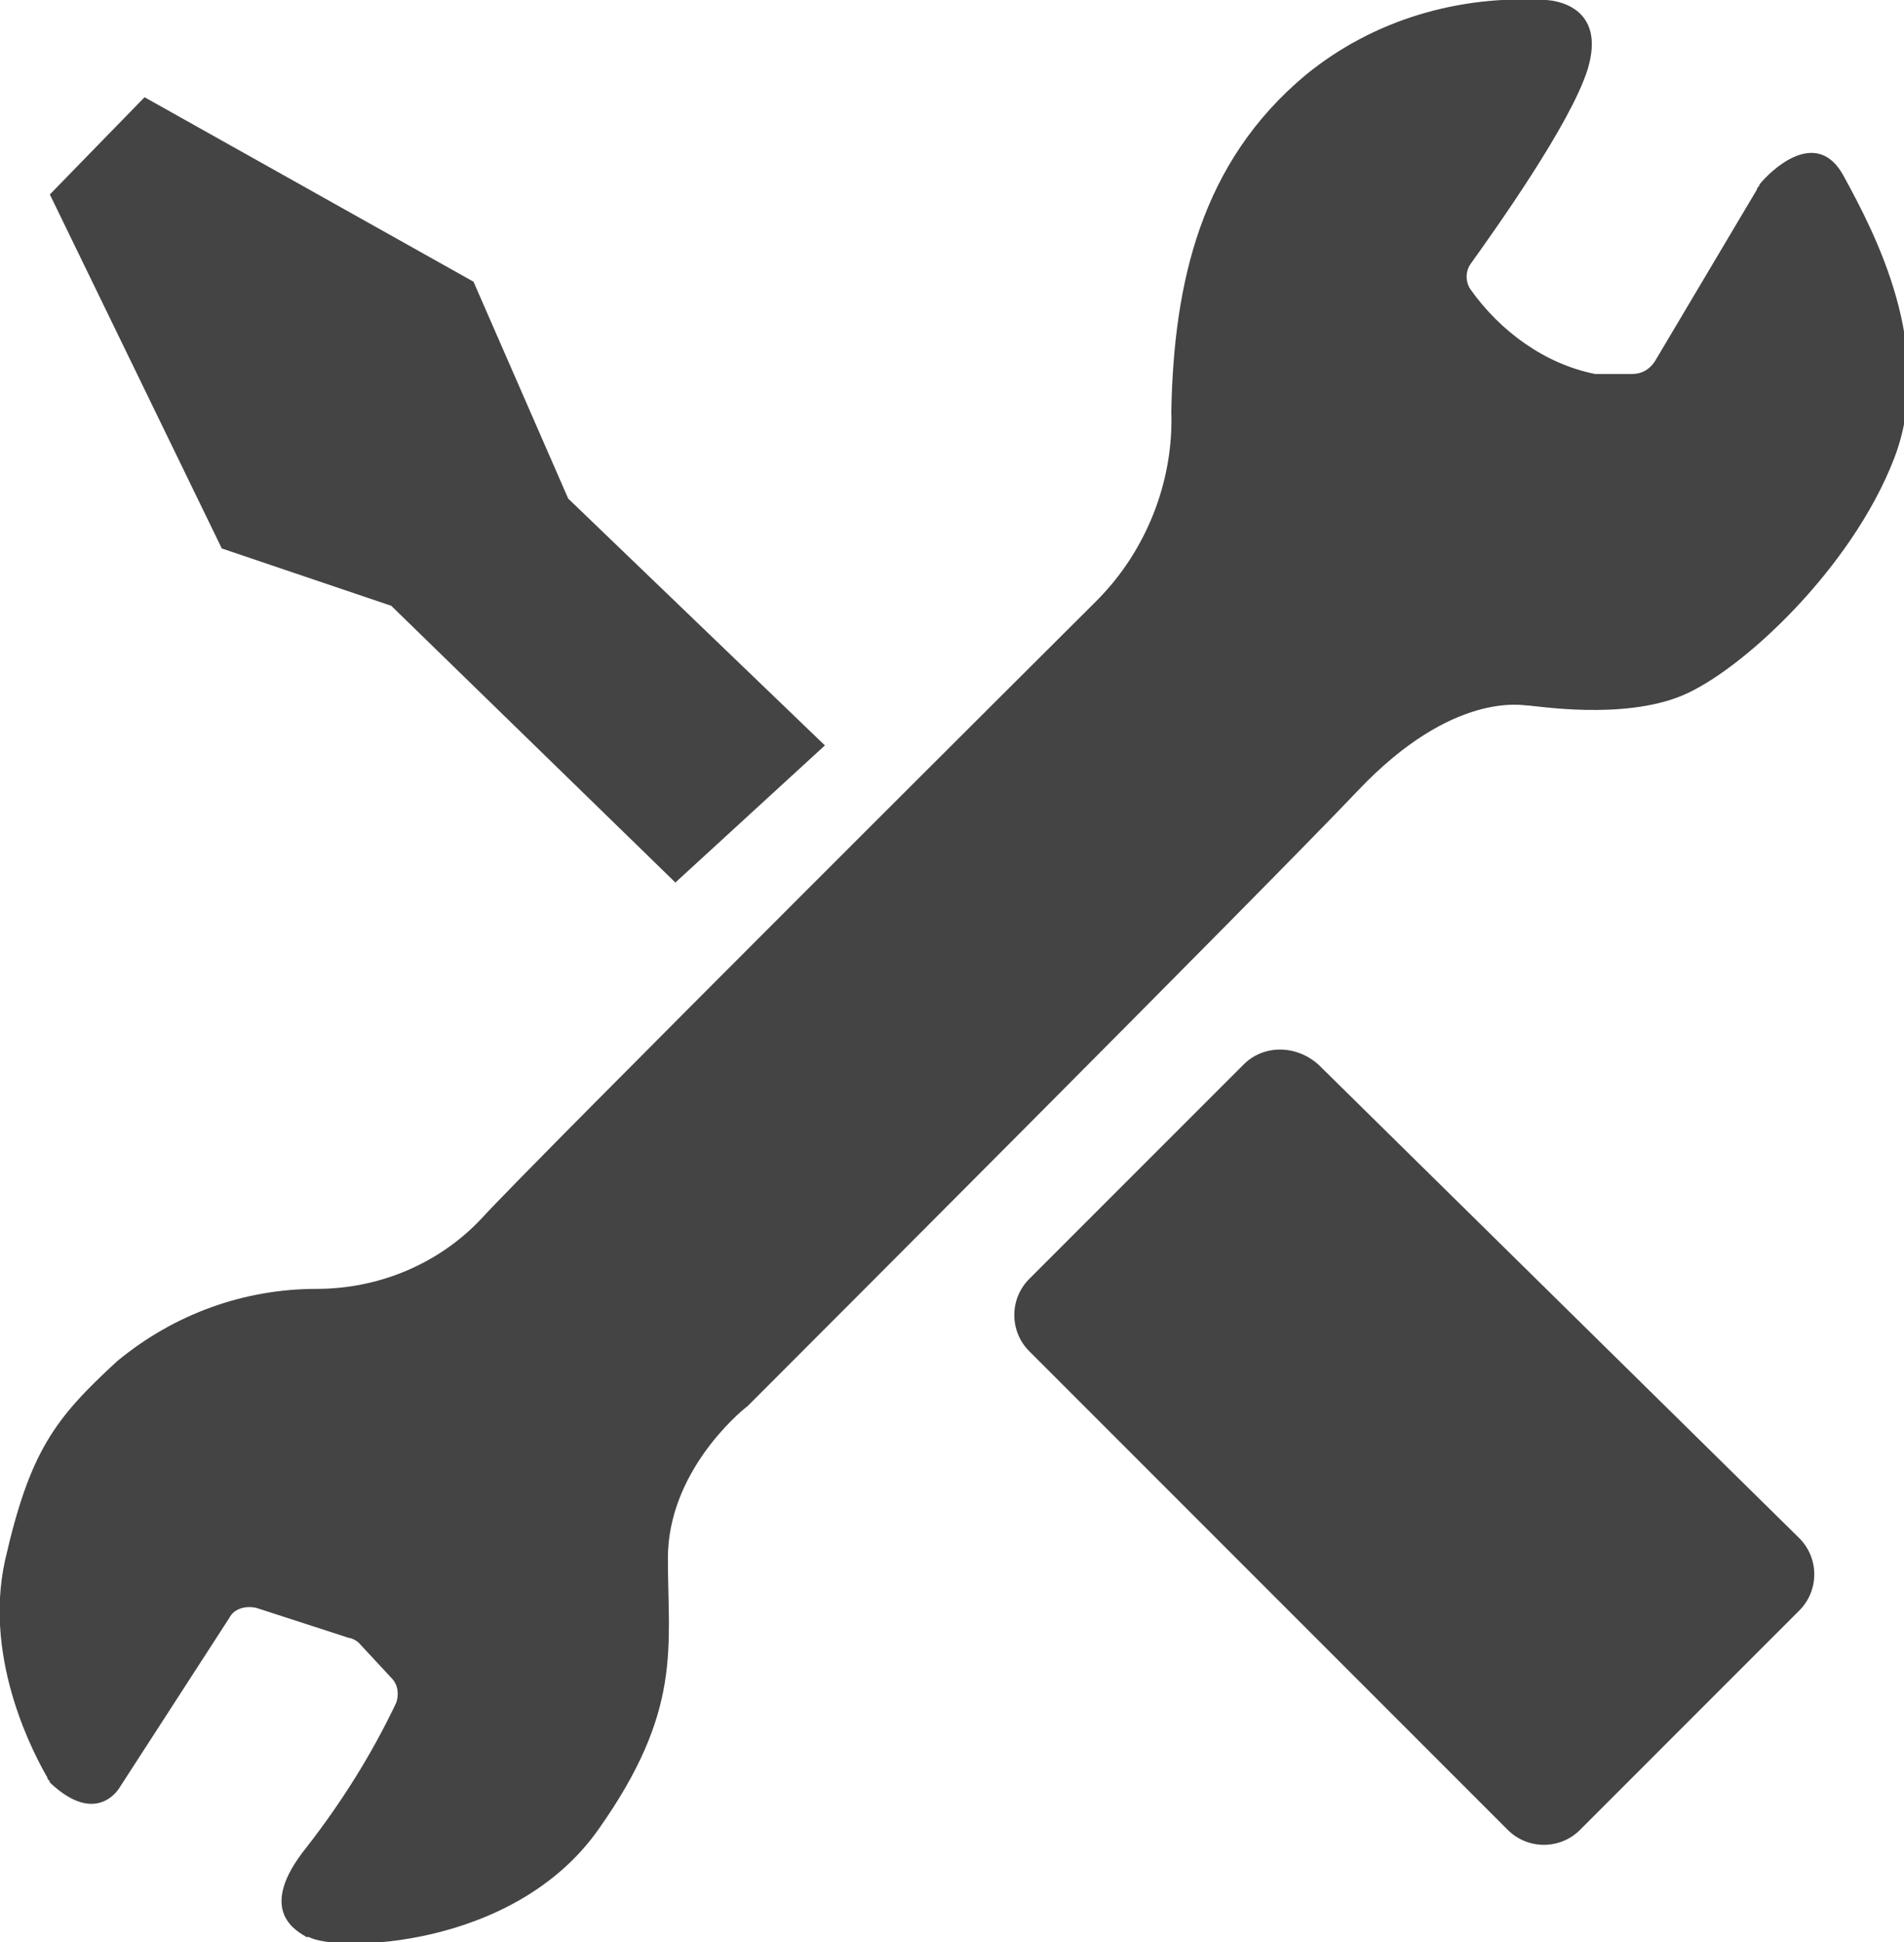 <svg version="1.2" baseProfile="tiny" xmlns="http://www.w3.org/2000/svg" viewBox="0 0 76.4 77.9" overflow="visible"><path fill="#444" d="M70.6 7.4c0 .1-.1.1-.1.2l-4.1 6.9c-.2.3-.5.5-.9.5H64c-2-.4-3.8-1.7-5-3.4-.2-.3-.2-.7 0-1 1-1.4 4-5.6 4.7-7.8C64.5.2 62.3 0 62 0c-3.5-.2-6.9.8-9.6 3-4.2 3.5-5.3 8.3-5.4 13.5.1 2.8-1 5.6-3 7.6-.9.9-22.7 22.6-24.7 24.8-1.7 1.8-4.1 2.8-6.6 2.8-2.9 0-5.7 1-8 2.9-2.5 2.3-3.5 3.6-4.5 8-.9 4.1 1.3 8 1.7 8.7 0 .1.1.1.1.2 1.9 1.8 2.8.2 2.8.2l4.4-6.8c.2-.4.7-.5 1.1-.4l3.7 1.2c.1 0 .3.1.4.2l1.3 1.4c.3.3.3.7.2 1-1 2.1-2.2 4-3.6 5.8-2.1 2.6-.3 3.4 0 3.6h.1c1.1.6 8.2.5 11.6-4.3s2.8-7.3 2.8-10.9c0-3.4 2.8-5.8 3.2-6.1l.1-.1c1-1 20.6-20.6 24.4-24.6s6.6-3.4 6.8-3.4c.3 0 3.8.6 6.2-.4s6.8-5.1 8.5-9.5-.8-9.1-2-11.3c-1.1-2.1-3-.2-3.4.3z"/><path fill="#444" d="M33.1 29.9L22.8 20 19 11.3 5.8 3.9 2 7.8 8.9 22l6.8 2.3 11.4 11.1zM49.9 42.7l-8.6 8.6c-.8.8-.8 2.1 0 2.9l19.2 19.2c.8.8 2.1.8 2.9 0l8.8-8.8c.8-.8.8-2.1 0-2.9l-19.3-19c-.9-.8-2.2-.8-3 0z"/></svg>